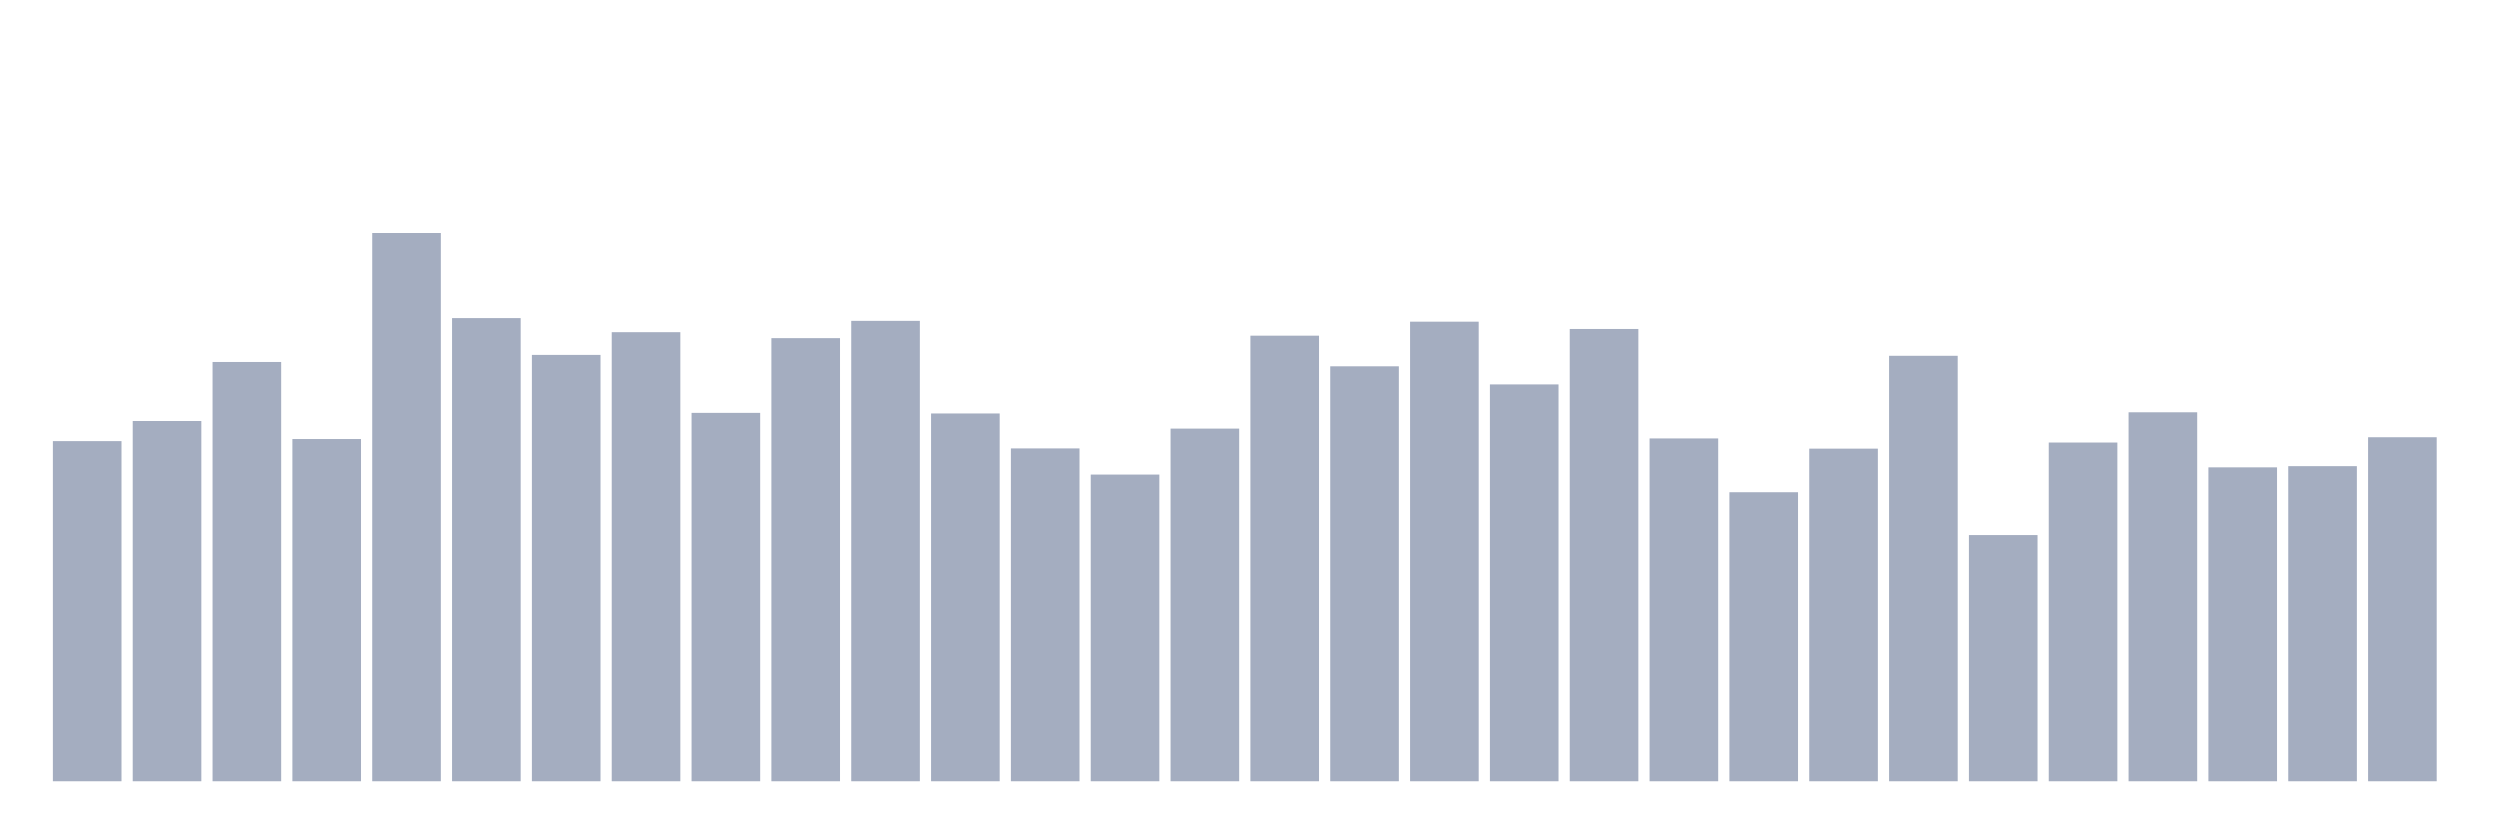 <svg xmlns="http://www.w3.org/2000/svg" viewBox="0 0 480 160"><g transform="translate(10,10)"><rect class="bar" x="0.153" width="13.175" y="74.693" height="65.307" fill="rgb(164,173,192)"></rect><rect class="bar" x="15.482" width="13.175" y="70.831" height="69.169" fill="rgb(164,173,192)"></rect><rect class="bar" x="30.81" width="13.175" y="59.5" height="80.5" fill="rgb(164,173,192)"></rect><rect class="bar" x="46.138" width="13.175" y="74.293" height="65.707" fill="rgb(164,173,192)"></rect><rect class="bar" x="61.466" width="13.175" y="34.737" height="105.263" fill="rgb(164,173,192)"></rect><rect class="bar" x="76.794" width="13.175" y="51.074" height="88.926" fill="rgb(164,173,192)"></rect><rect class="bar" x="92.123" width="13.175" y="58.141" height="81.859" fill="rgb(164,173,192)"></rect><rect class="bar" x="107.451" width="13.175" y="53.778" height="86.222" fill="rgb(164,173,192)"></rect><rect class="bar" x="122.779" width="13.175" y="69.271" height="70.729" fill="rgb(164,173,192)"></rect><rect class="bar" x="138.107" width="13.175" y="54.923" height="85.077" fill="rgb(164,173,192)"></rect><rect class="bar" x="153.436" width="13.175" y="51.604" height="88.396" fill="rgb(164,173,192)"></rect><rect class="bar" x="168.764" width="13.175" y="69.386" height="70.614" fill="rgb(164,173,192)"></rect><rect class="bar" x="184.092" width="13.175" y="76.095" height="63.905" fill="rgb(164,173,192)"></rect><rect class="bar" x="199.42" width="13.175" y="81.117" height="58.883" fill="rgb(164,173,192)"></rect><rect class="bar" x="214.748" width="13.175" y="72.29" height="67.71" fill="rgb(164,173,192)"></rect><rect class="bar" x="230.077" width="13.175" y="54.45" height="85.55" fill="rgb(164,173,192)"></rect><rect class="bar" x="245.405" width="13.175" y="60.33" height="79.67" fill="rgb(164,173,192)"></rect><rect class="bar" x="260.733" width="13.175" y="51.761" height="88.239" fill="rgb(164,173,192)"></rect><rect class="bar" x="276.061" width="13.175" y="63.807" height="76.193" fill="rgb(164,173,192)"></rect><rect class="bar" x="291.39" width="13.175" y="53.163" height="86.837" fill="rgb(164,173,192)"></rect><rect class="bar" x="306.718" width="13.175" y="74.178" height="65.822" fill="rgb(164,173,192)"></rect><rect class="bar" x="322.046" width="13.175" y="84.507" height="55.493" fill="rgb(164,173,192)"></rect><rect class="bar" x="337.374" width="13.175" y="76.138" height="63.862" fill="rgb(164,173,192)"></rect><rect class="bar" x="352.702" width="13.175" y="58.313" height="81.687" fill="rgb(164,173,192)"></rect><rect class="bar" x="368.031" width="13.175" y="92.733" height="47.267" fill="rgb(164,173,192)"></rect><rect class="bar" x="383.359" width="13.175" y="74.965" height="65.035" fill="rgb(164,173,192)"></rect><rect class="bar" x="398.687" width="13.175" y="69.157" height="70.843" fill="rgb(164,173,192)"></rect><rect class="bar" x="414.015" width="13.175" y="79.729" height="60.271" fill="rgb(164,173,192)"></rect><rect class="bar" x="429.344" width="13.175" y="79.5" height="60.5" fill="rgb(164,173,192)"></rect><rect class="bar" x="444.672" width="13.175" y="73.949" height="66.051" fill="rgb(164,173,192)"></rect></g></svg>